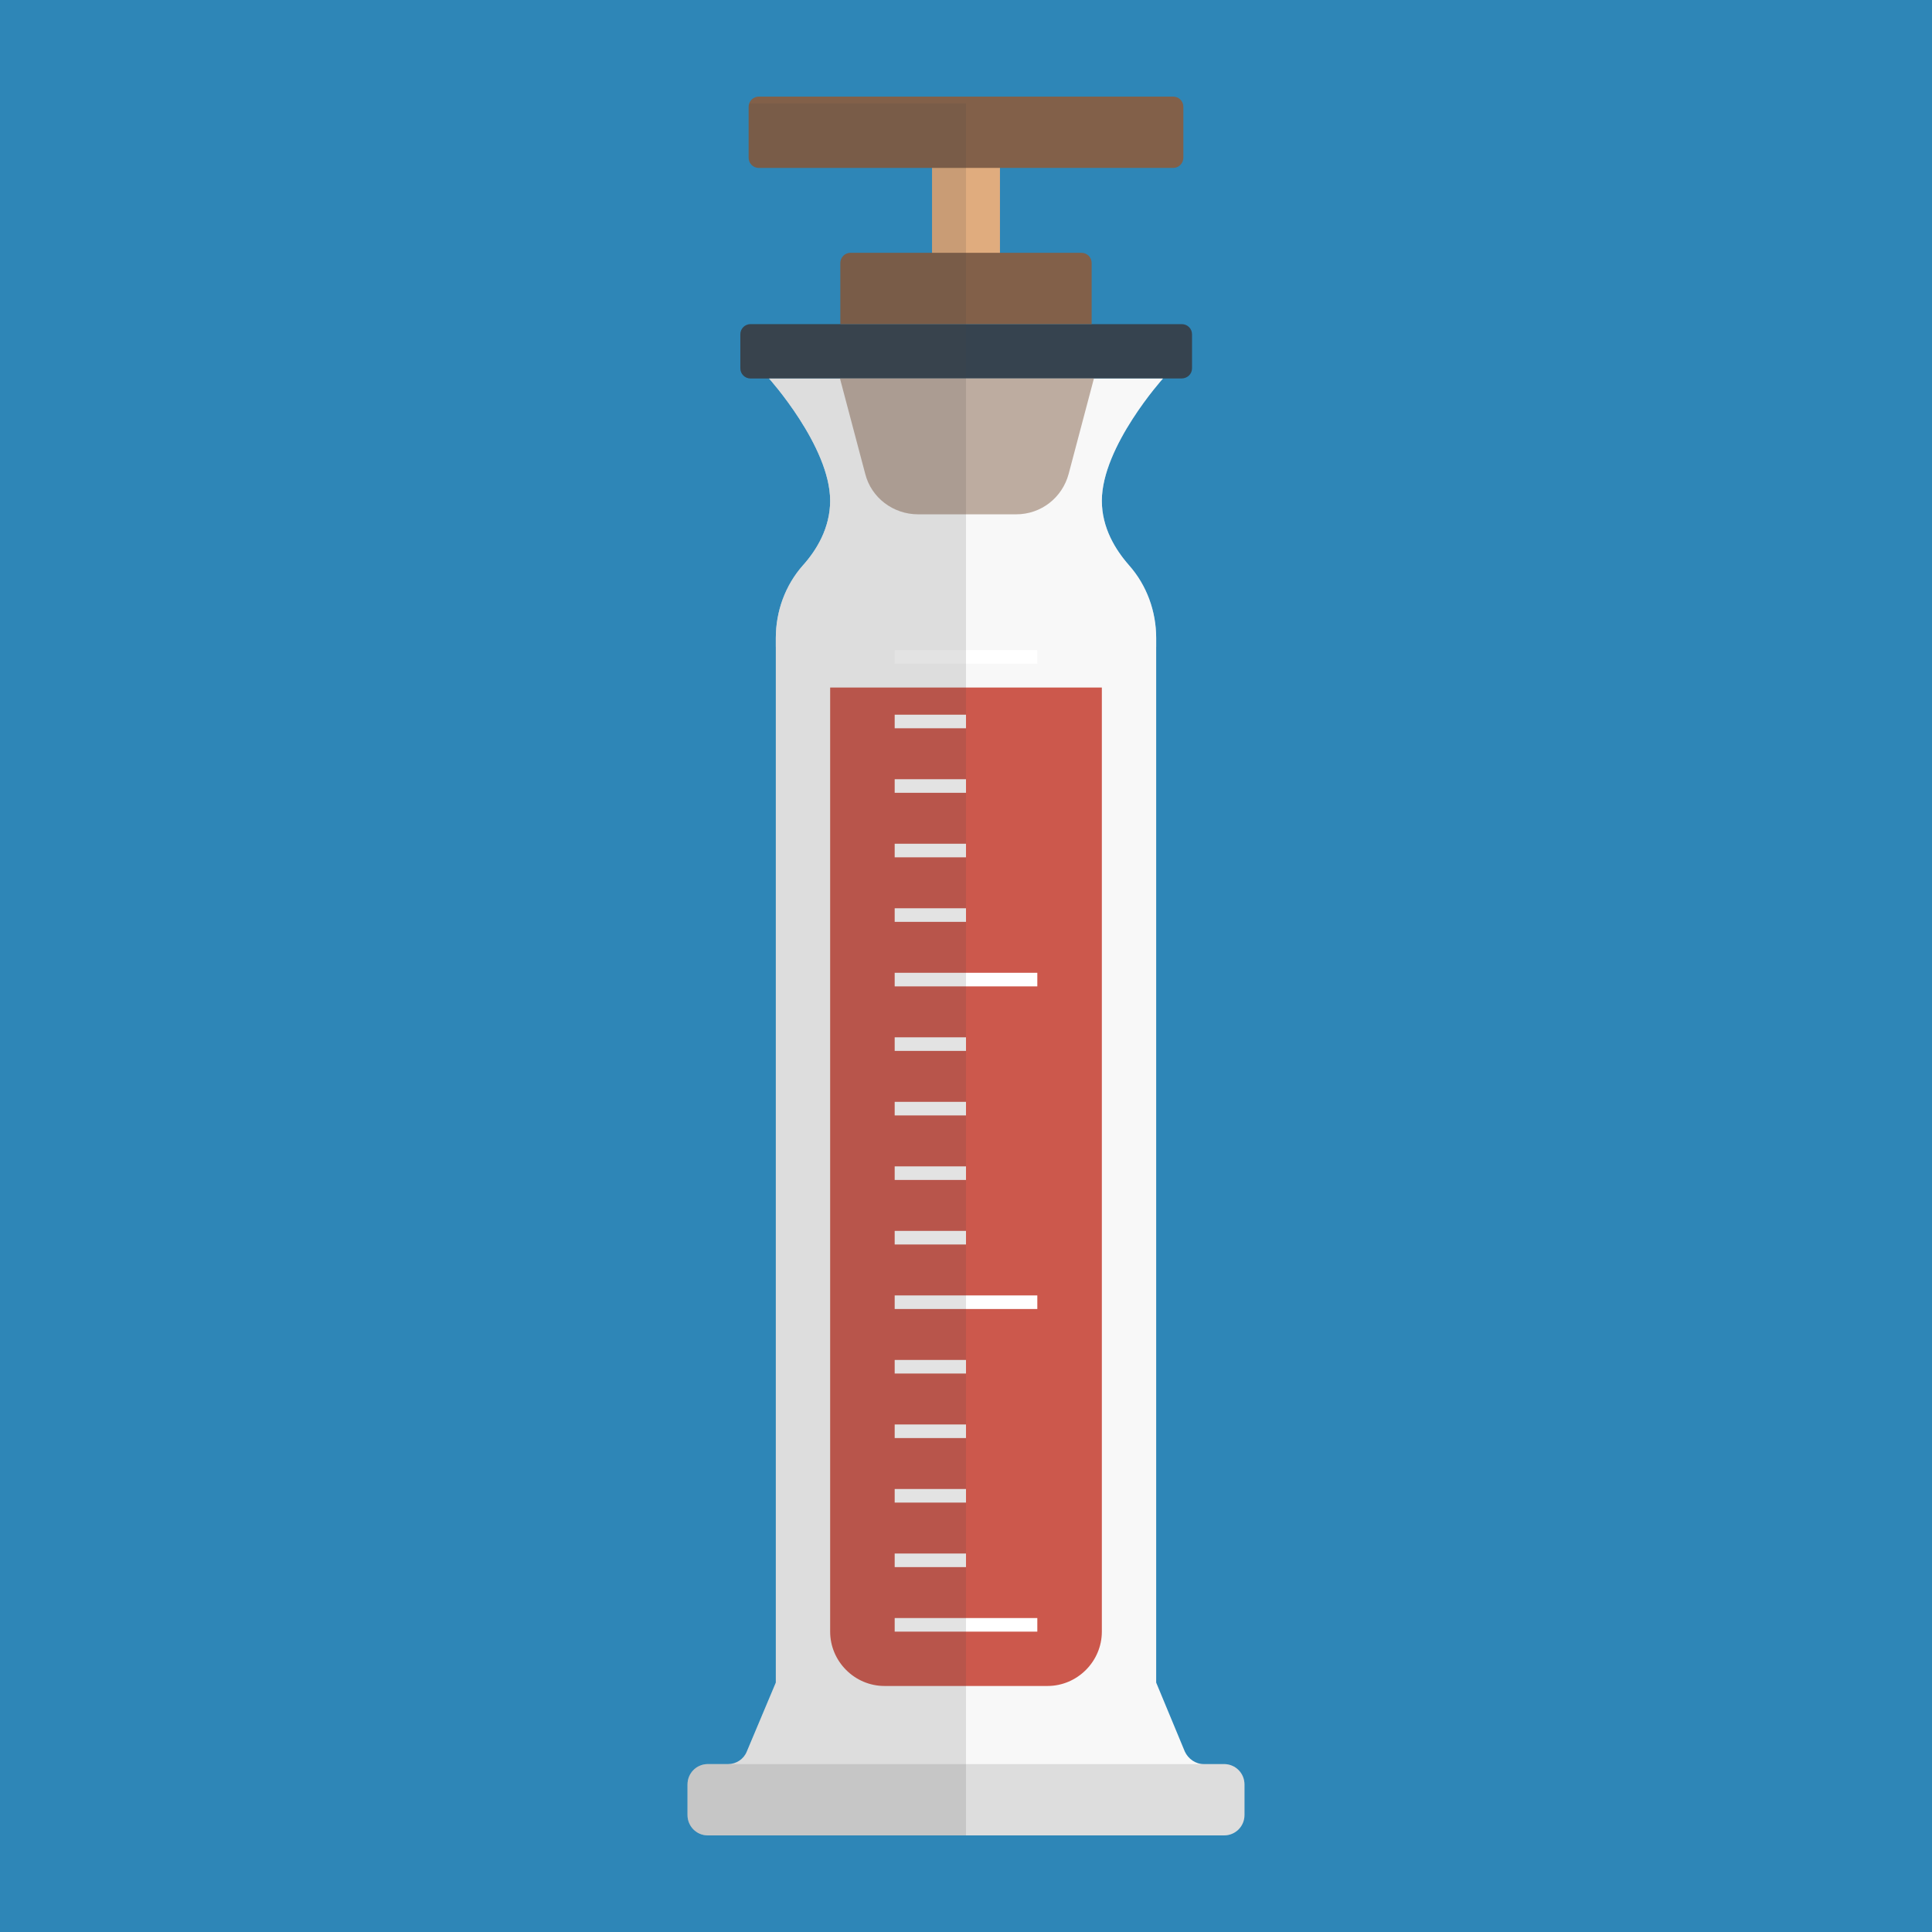 <svg version="1.1" id="icon_1_" xmlns="http://www.w3.org/2000/svg" x="0" y="0" viewBox="0 0 512 512" xml:space="preserve"><style type="text/css">.st3{opacity:.15;fill:#444;enable-background:new}</style><path d="M0 0h512v512H0V0z" fill="#2e86b7"/><path d="M324.4 467.5H319c-2.2 0-4.1-1.4-5-3.3l-7.6-18.3V169.1c0-7.1-2.5-14-7.2-19.3-3.6-4.1-7.2-9.9-7.2-17.1 0-14.4 16.2-32.4 16.2-32.4H203.8s16.2 18 16.2 32.4c0 7.2-3.6 13.1-7.2 17.1-4.7 5.3-7.2 12.2-7.2 19.3v276.8l-7.7 18.3c-.8 2-2.8 3.3-4.9 3.3h-5.4c-3 0-5.4 2.4-5.4 5.4v8.1c0 3 2.4 5.4 5.4 5.4h136.8c3 0 5.4-2.4 5.4-5.4v-8.1c0-3-2.4-5.4-5.4-5.4z" fill="#f8f8f8"/><path d="M220 182.2v250.2c0 7.9 6.5 14.4 14.4 14.4h43.2c7.9 0 14.4-6.5 14.4-14.4V182.2h-72z" fill="#cc584c"/><path class="st3" d="M329.8 481v-8.1c0-3-2.4-5.4-5.4-5.4H187.6c-3 0-5.4 2.4-5.4 5.4v8.1c0 3 2.4 5.4 5.4 5.4h136.8c3 0 5.4-2.4 5.4-5.4z"/><path d="M313.1 100.3H198.9c-1.5 0-2.7-1.2-2.7-2.7v-9c0-1.5 1.2-2.7 2.7-2.7h114.3c1.5 0 2.7 1.2 2.7 2.7v9c0 1.5-1.2 2.7-2.8 2.7z" fill="#36434f"/><path fill="#e0ac7e" d="M247 43.6h18v24.3h-18z"/><path d="M289.3 85.9h-66.6V69.7c0-1.5 1.2-2.7 2.7-2.7h61.2c1.5 0 2.7 1.2 2.7 2.7v16.2zm-33 14.4h-33.7l6.7 25.3c1.6 6.3 7.4 10.7 14 10.7h26c6.6 0 12.2-4.4 13.9-10.7l6.7-25.3h-33.6zm54.6-55.8H201.1c-1.5 0-2.7-1.2-2.7-2.7V28.3c0-1.5 1.2-2.7 2.7-2.7h109.8c1.5 0 2.7 1.2 2.7 2.7v13.5c0 1.5-1.2 2.7-2.7 2.7z" fill="#826049"/><path d="M212.8 149.8c-4.7 5.3-7.2 12.2-7.2 19.3v2.3h100.8v-2.3c0-7.1-2.5-14-7.2-19.3-3.6-4.1-7.2-9.9-7.2-17.1 0-14.4 16.2-32.4 16.2-32.4H203.8s16.2 18 16.2 32.4c0 7.2-3.6 13.1-7.2 17.1z" opacity=".5" fill="#f8f8f8"/><path d="M237.1 428.8h37.8v3.6h-37.8zm0-85.5h37.8v3.6h-37.8zm0-85.5h37.8v3.6h-37.8zm0-85.5h37.8v3.6h-37.8zm0 239.4H256v3.6h-18.9zm0-17.1H256v3.6h-18.9zm0-17.1H256v3.6h-18.9zm0-17.1H256v3.6h-18.9zm0-34.2H256v3.6h-18.9zm0-17.1H256v3.6h-18.9zm0-17.1H256v3.6h-18.9zm0-17.1H256v3.6h-18.9zm0-34.2H256v3.6h-18.9zm0-17.1H256v3.6h-18.9zm0-17.1H256v3.6h-18.9zm0-17.1H256v3.6h-18.9z" fill="#fff"/><path class="st3" d="M198.6 27.4c-.1.3-.2.5-.2.9v13.5c0 1.5 1.2 2.7 2.7 2.7H247V67h-21.6c-1.5 0-2.7 1.2-2.7 2.7v16.2h-23.8c-1.5 0-2.7 1.2-2.7 2.7v9c0 1.5 1.2 2.7 2.7 2.7h4.9s16.2 18 16.2 32.4c0 7.2-3.6 13.1-7.2 17.1-4.7 5.3-7.2 12.2-7.2 19.3v276.8l-7.7 18.3c-.8 2-2.8 3.3-4.9 3.3h-5.4c-3 0-5.4 2.4-5.4 5.4v8.1c0 3 2.4 5.4 5.4 5.4H256v-459h-57.4z"/></svg>